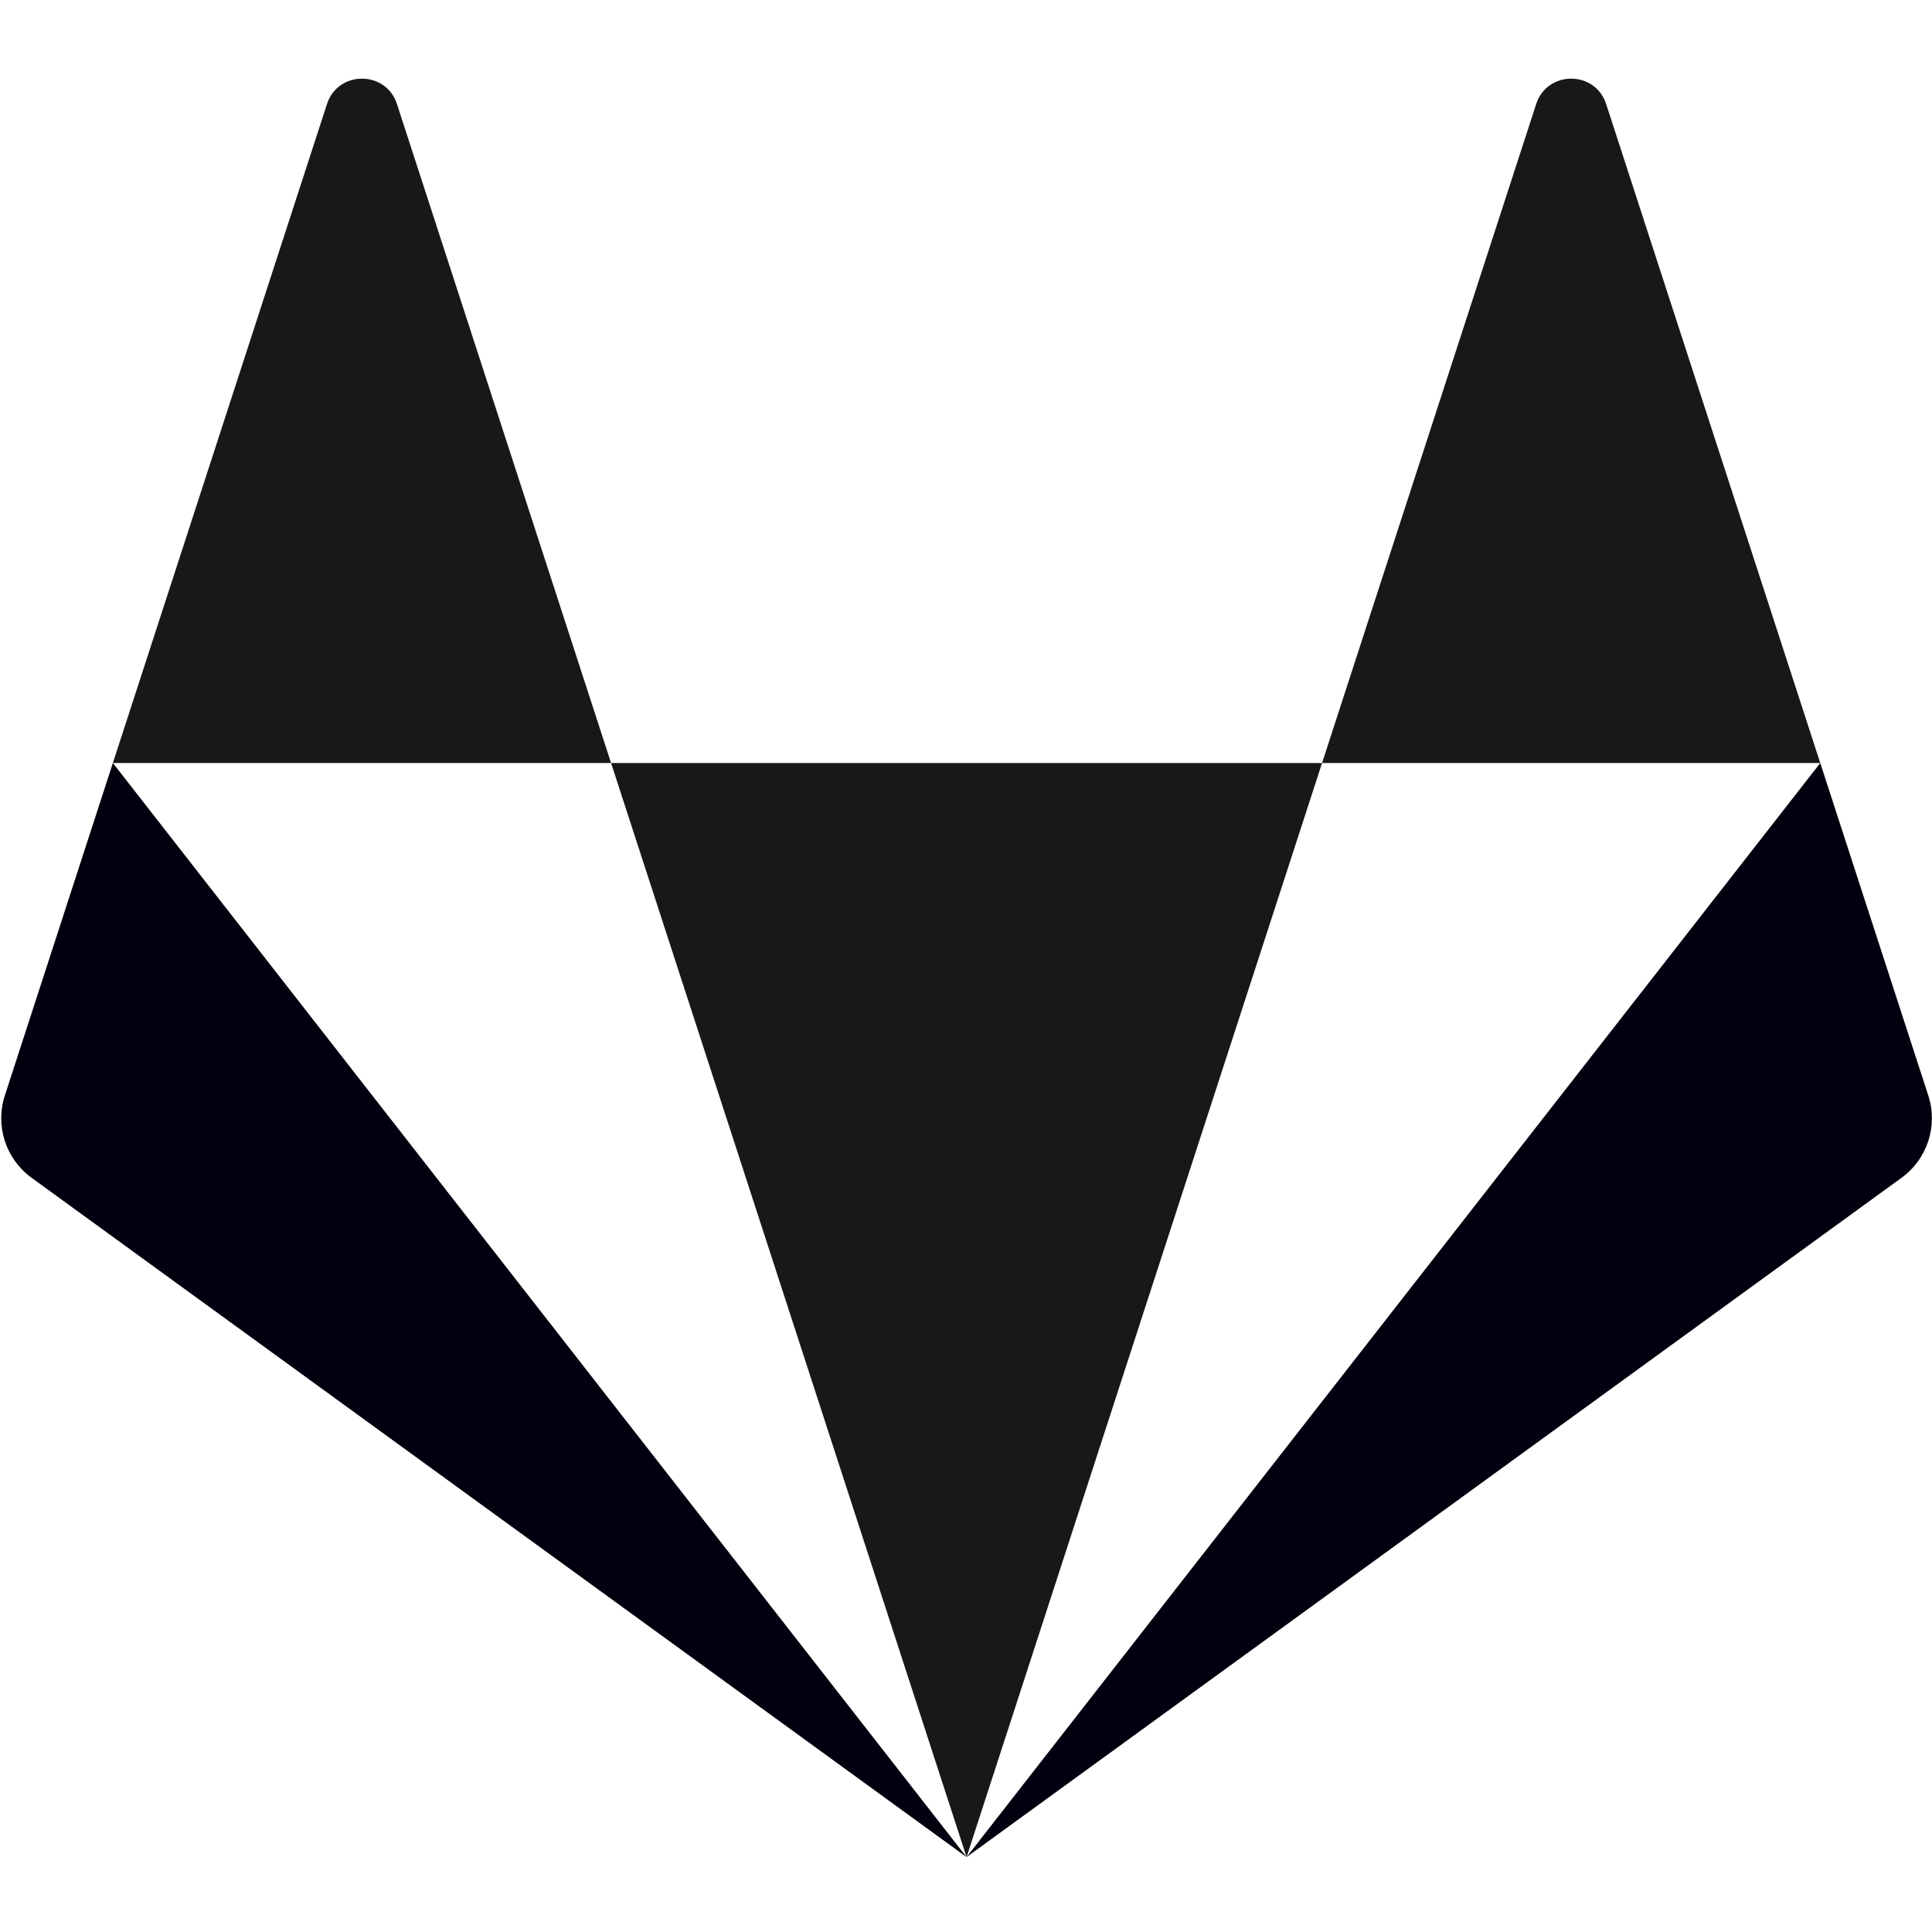 <?xml version="1.0" encoding="UTF-8" standalone="no"?>
<svg
   xmlns:dc="http://purl.org/dc/elements/1.1/"
   xmlns:cc="http://creativecommons.org/ns#"
   xmlns:rdf="http://www.w3.org/1999/02/22-rdf-syntax-ns#"
   xmlns:svg="http://www.w3.org/2000/svg"
   xmlns="http://www.w3.org/2000/svg"
   xmlns:sodipodi="http://sodipodi.sourceforge.net/DTD/sodipodi-0.dtd"
   xmlns:inkscape="http://www.inkscape.org/namespaces/inkscape"
   inkscape:version="0.92.5 (2060ec1f9f, 2020-04-08)"
   sodipodi:docname="app.svg"
   id="svg18"
   preserveAspectRatio="xMidYMid"
   version="1.1"
   viewBox="0 0 256 256"
   height="256px"
   width="256px">
  <defs
     id="defs22">
    <filter
       style="color-interpolation-filters:sRGB;"
       inkscape:label="Invert"
       id="filter1182">
      <feColorMatrix
         type="hueRotate"
         values="180"
         result="color1"
         id="feColorMatrix1178" />
      <feColorMatrix
         values="-1 0 0 0 1 0 -1 0 0 1 0 0 -1 0 1 -0.21 -0.72 -0.07 2 0 "
         result="color2"
         id="feColorMatrix1180" />
    </filter>
  </defs>
  <sodipodi:namedview
     pagecolor="#ffffff"
     bordercolor="#666666"
     borderopacity="1"
     objecttolerance="10"
     gridtolerance="10"
     guidetolerance="10"
     inkscape:pageopacity="0"
     inkscape:pageshadow="2"
     inkscape:window-width="1920"
     inkscape:window-height="1051"
     id="namedview20"
     showgrid="false"
     inkscape:zoom="2"
     inkscape:cx="83.39497"
     inkscape:cy="122.63456"
     inkscape:window-x="0"
     inkscape:window-y="-37"
     inkscape:window-maximized="1"
     inkscape:current-layer="g16" />
  <g
     id="g16"
     transform="translate(-3.0749672e-6,4.0742876e-6)"
     style="filter:url(#filter1182)">
    <path
       style="opacity:1;fill:#000000;fill-opacity:0.903"
       inkscape:connector-curvature="0"
       id="path2"
       d="m 128.075,246.075 v 0 l 47.104,-144.97 H 80.971 Z" />
    <path
       style="opacity:1;fill:#00000e;fill-opacity:1"
       inkscape:connector-curvature="0"
       id="path6"
       d="m 14.956,101.104 v 0 L 0.642,145.16 c -1.306,4.018 0.124,8.42 3.543,10.903 l 123.891,90.012 z" />
    <path
       style="opacity:1;fill:#000000;fill-opacity:0.903"
       inkscape:connector-curvature="0"
       id="path8"
       d="M 14.956,101.105 H 80.971 L 52.6,13.79 c -1.459,-4.493 -7.815,-4.492 -9.275,0 z" />
    <path
       style="opacity:1;fill:#00000e;fill-opacity:1"
       inkscape:connector-curvature="0"
       id="path12"
       d="m 241.194,101.104 v 0 l 14.314,44.055 c 1.306,4.018 -0.124,8.42 -3.543,10.903 l -123.891,90.012 z" />
    <path
       style="opacity:1;fill:#000000;fill-opacity:0.903"
       inkscape:connector-curvature="0"
       id="path14"
       d="m 241.194,101.105 h -66.015 l 28.371,-87.314 c 1.459,-4.493 7.815,-4.492 9.275,0 z" />
  </g>
</svg>
